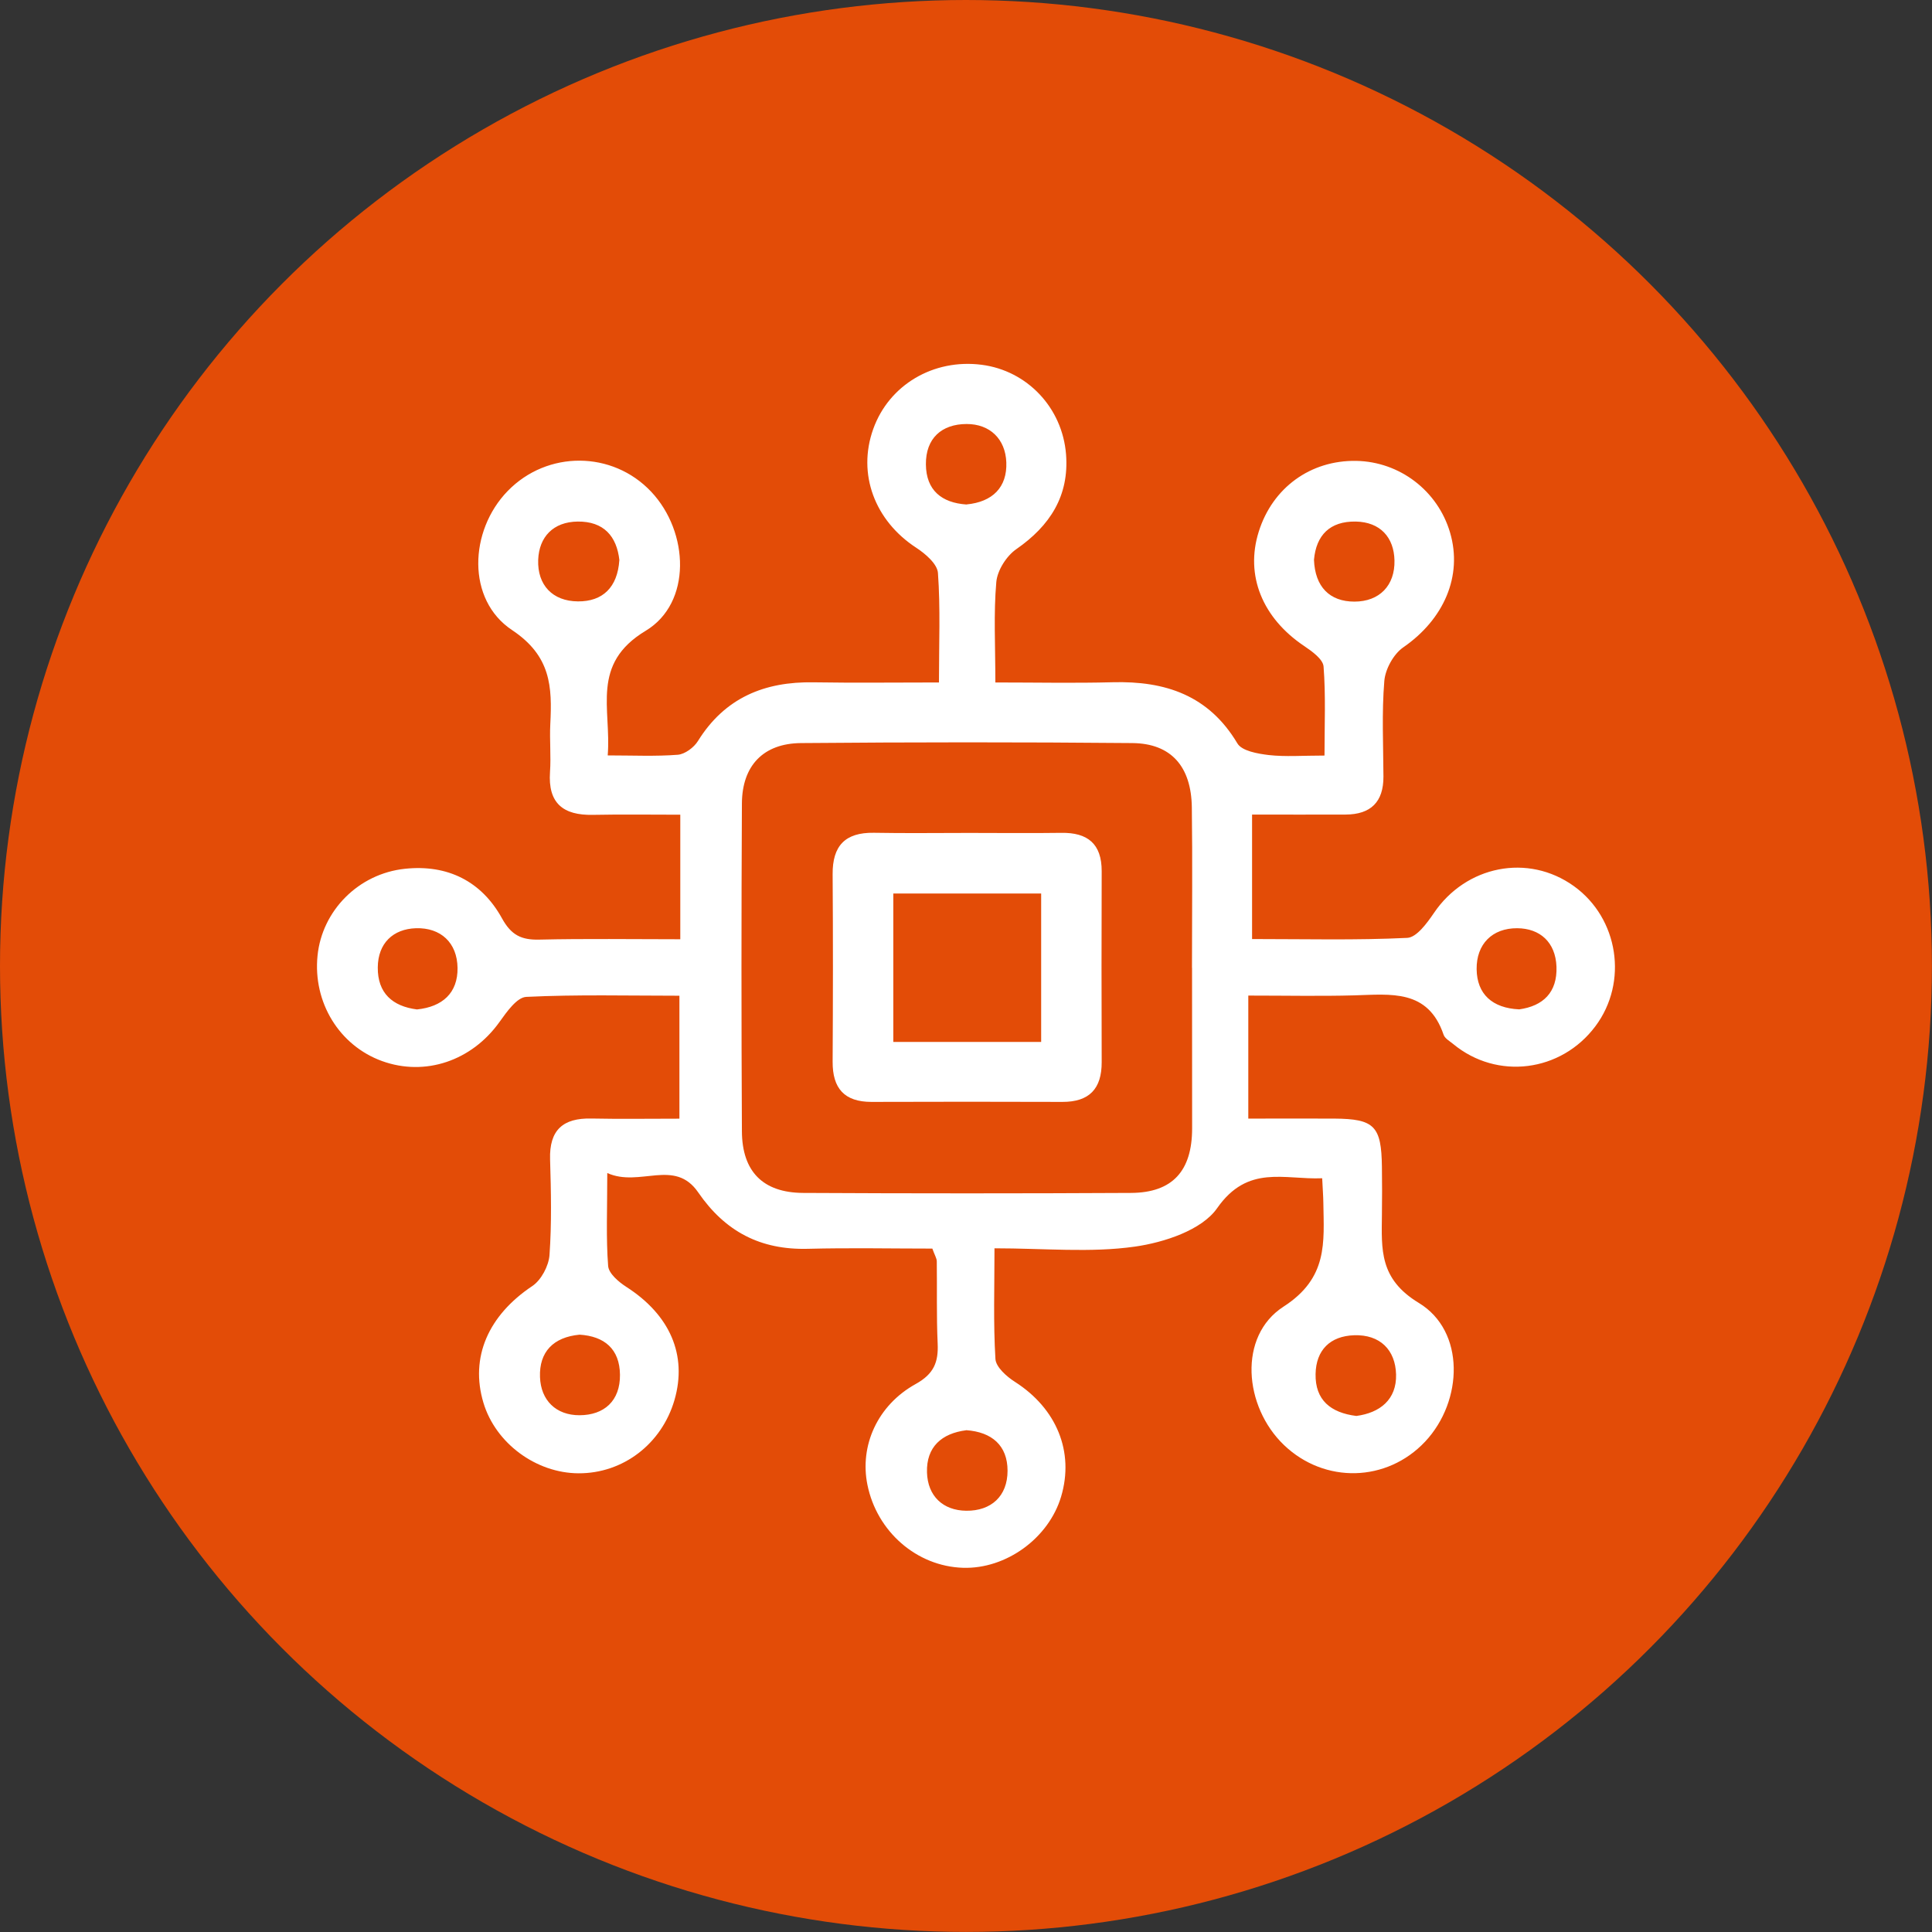<svg viewBox="0 0 266.19 266.19" xmlns="http://www.w3.org/2000/svg" xmlns:xlink="http://www.w3.org/1999/xlink" id="Layer_1" overflow="hidden"><rect x="0" y="0" width="266.19" height="266.19" fill="#333333" stroke="none"/><defs></defs><circle cx="133.09" cy="133.09" r="133.09" stroke-width="0" fill="#E34C07"/><g><path d="M128.47 172.03C122.83 172.03 117.06 171.91 111.31 172.06 104.79 172.23 99.92 169.7 96.2 164.29 92.95 159.55 88.16 163.63 83.67 161.62 83.67 166.67 83.49 170.57 83.79 174.43 83.87 175.46 85.24 176.63 86.3 177.31 92.31 181.17 94.72 186.7 92.93 192.89 91.17 198.94 85.84 203.02 79.71 202.99 73.85 202.97 68.28 198.84 66.61 193.28 64.72 187 67.3 181.22 73.34 177.19 74.57 176.37 75.6 174.42 75.71 172.92 76.02 168.55 75.92 164.14 75.79 159.74 75.67 155.69 77.57 154.02 81.48 154.11 85.39 154.19 89.3 154.13 93.61 154.13L93.61 137.19C86.54 137.19 79.51 137.01 72.51 137.35 71.21 137.41 69.8 139.44 68.81 140.82 65 146.15 58.59 148.35 52.63 146.19 46.74 144.05 43.1 138.1 43.75 131.67 44.37 125.49 49.37 120.38 55.79 119.7 61.65 119.08 66.34 121.4 69.17 126.54 70.44 128.84 71.83 129.52 74.3 129.46 80.69 129.31 87.08 129.41 93.73 129.41L93.73 112.25C89.69 112.25 85.68 112.19 81.68 112.27 77.59 112.35 75.48 110.67 75.78 106.36 75.93 104.17 75.71 101.96 75.82 99.77 76.08 94.63 75.93 90.39 70.55 86.81 64.27 82.64 64.62 73.13 69.95 67.65 75.4 62.04 84.38 62.08 89.72 67.75 94.96 73.31 95.33 83.08 88.96 86.91 81.34 91.5 84.25 97.64 83.73 104.08 87.21 104.08 90.32 104.23 93.39 103.99 94.37 103.91 95.61 102.99 96.16 102.1 99.86 96.14 105.33 93.89 112.1 94.01 117.7 94.1 123.3 94.03 129.37 94.03 129.37 88.59 129.58 83.75 129.23 78.94 129.14 77.7 127.5 76.29 126.24 75.47 120.52 71.74 118.1 65.31 120.31 59.12 122.48 53.03 128.61 49.4 135.26 50.26 141.48 51.06 146.37 56.13 146.88 62.61 147.32 68.32 144.67 72.44 140.03 75.66 138.67 76.6 137.41 78.59 137.27 80.2 136.89 84.53 137.14 88.92 137.14 94.03 142.77 94.03 148.04 94.14 153.3 94 160.54 93.81 166.53 95.78 170.49 102.43 171.11 103.47 173.29 103.85 174.81 104.03 177.11 104.29 179.47 104.1 182.49 104.1 182.49 99.82 182.67 95.81 182.36 91.83 182.28 90.83 180.79 89.75 179.72 89.03 173.93 85.16 171.53 79.28 173.43 73.25 175.33 67.19 180.57 63.39 186.87 63.5 192.85 63.61 198.1 67.62 199.79 73.38 201.55 79.37 198.93 85.34 193.33 89.2 192 90.12 190.86 92.2 190.73 93.83 190.37 98.2 190.59 102.61 190.61 107 190.62 110.5 188.86 112.21 185.41 112.23 181.2 112.25 176.99 112.23 172.51 112.23L172.51 129.38C179.85 129.38 186.88 129.56 193.89 129.22 195.18 129.16 196.62 127.18 197.56 125.8 201.96 119.28 210.52 117.54 216.85 122.09 223.01 126.52 224.36 135.33 219.81 141.4 215.08 147.72 206.27 148.83 200.24 143.86 199.76 143.46 199.08 143.09 198.9 142.57 196.76 136.25 191.61 137 186.6 137.14 181.93 137.27 177.26 137.17 171.99 137.17L171.99 154.12C176.16 154.12 180.01 154.1 183.86 154.12 189.37 154.16 190.33 155.15 190.4 160.79 190.43 162.99 190.43 165.19 190.4 167.38 190.35 172.14 190.02 176.21 195.49 179.52 201.88 183.39 201.62 193.02 196.35 198.63 191.08 204.23 182.51 204.45 176.92 199.11 171.36 193.8 170.56 184.08 176.84 180.03 182.99 176.07 182.41 171.19 182.33 165.72 182.32 164.79 182.24 163.87 182.17 162.34 176.93 162.56 171.93 160.4 167.69 166.47 165.59 169.48 160.39 171.19 156.35 171.76 150.22 172.63 143.88 171.99 137.02 171.99 137.02 177.33 136.85 182.3 137.15 187.24 137.22 188.36 138.7 189.67 139.85 190.4 145.57 194.06 148.04 200.02 146.2 206.2 144.49 211.94 138.61 216.2 132.68 216.01 126.31 215.81 120.81 211.03 119.51 204.56 118.43 199.22 120.86 193.63 126.16 190.69 128.67 189.3 129.31 187.68 129.19 185.1 129.02 181.34 129.12 177.57 129.07 173.8 129.07 173.37 128.78 172.94 128.45 172.01ZM164.23 133.34C164.23 125.97 164.31 118.59 164.21 111.22 164.13 105.59 161.34 102.43 156.02 102.38 140.81 102.24 125.59 102.25 110.37 102.38 105.17 102.42 102.25 105.49 102.22 110.7 102.14 125.76 102.14 140.82 102.22 155.88 102.25 161.42 105.13 164.33 110.65 164.36 125.71 164.44 140.77 164.44 155.83 164.36 161.55 164.33 164.25 161.33 164.25 155.46 164.25 148.09 164.25 140.71 164.24 133.34ZM181.04 77.13C181.18 80.85 183.2 82.89 186.61 82.89 190.06 82.89 192.21 80.67 192.13 77.21 192.06 74.05 190.18 71.92 186.79 71.86 183.24 71.8 181.34 73.73 181.04 77.13ZM79.86 183.89C76.22 184.23 74.28 186.28 74.4 189.72 74.51 192.96 76.63 195 79.85 194.99 83.25 194.98 85.46 193 85.42 189.41 85.38 185.85 83.26 184.1 79.85 183.89ZM85.34 77.2C84.98 73.86 83.16 71.82 79.59 71.86 76.23 71.9 74.27 73.97 74.15 77.14 74.03 80.6 76.12 82.83 79.62 82.86 83.06 82.89 85.08 80.9 85.33 77.2ZM133.12 197.06C129.73 197.49 127.62 199.37 127.72 202.86 127.81 206.13 129.93 208.12 133.14 208.15 136.57 208.18 138.82 206.14 138.82 202.64 138.82 199.17 136.67 197.3 133.12 197.05ZM133.17 69.5C136.76 69.16 138.78 67.13 138.65 63.7 138.53 60.51 136.41 58.41 133.17 58.42 129.76 58.43 127.54 60.37 127.57 63.98 127.6 67.56 129.75 69.28 133.17 69.51ZM209.32 139.07C212.6 138.61 214.58 136.74 214.45 133.18 214.32 129.82 212.18 127.91 209.04 127.89 205.6 127.87 203.41 130.08 203.45 133.53 203.49 136.96 205.6 138.9 209.32 139.07ZM186.87 195.09C190.14 194.66 192.44 192.82 192.35 189.37 192.26 185.99 190.14 183.85 186.57 183.97 183.28 184.08 181.32 186 181.26 189.31 181.19 192.89 183.33 194.65 186.88 195.09ZM57.45 139.08C60.97 138.72 63.09 136.8 63.04 133.35 62.99 129.89 60.73 127.79 57.31 127.89 54.16 127.99 52.07 129.96 52.05 133.3 52.02 136.83 54.08 138.65 57.45 139.08Z" stroke-width="0" fill="#FFFFFF"/><path d="M133.54 114.76C137.77 114.76 141.99 114.81 146.22 114.75 149.86 114.69 151.8 116.26 151.79 120.04 151.76 128.81 151.76 137.57 151.79 146.34 151.8 150.02 150.08 151.83 146.37 151.82 137.6 151.79 128.84 151.79 120.07 151.82 116.33 151.82 114.7 149.95 114.72 146.28 114.77 137.67 114.78 129.06 114.72 120.45 114.69 116.53 116.45 114.68 120.39 114.74 124.77 114.82 129.16 114.76 133.54 114.76ZM143.45 143.56 143.45 123.11 123.08 123.11 123.08 143.56 143.45 143.56Z" stroke-width="0" fill="#FFFFFF"/></g></svg>